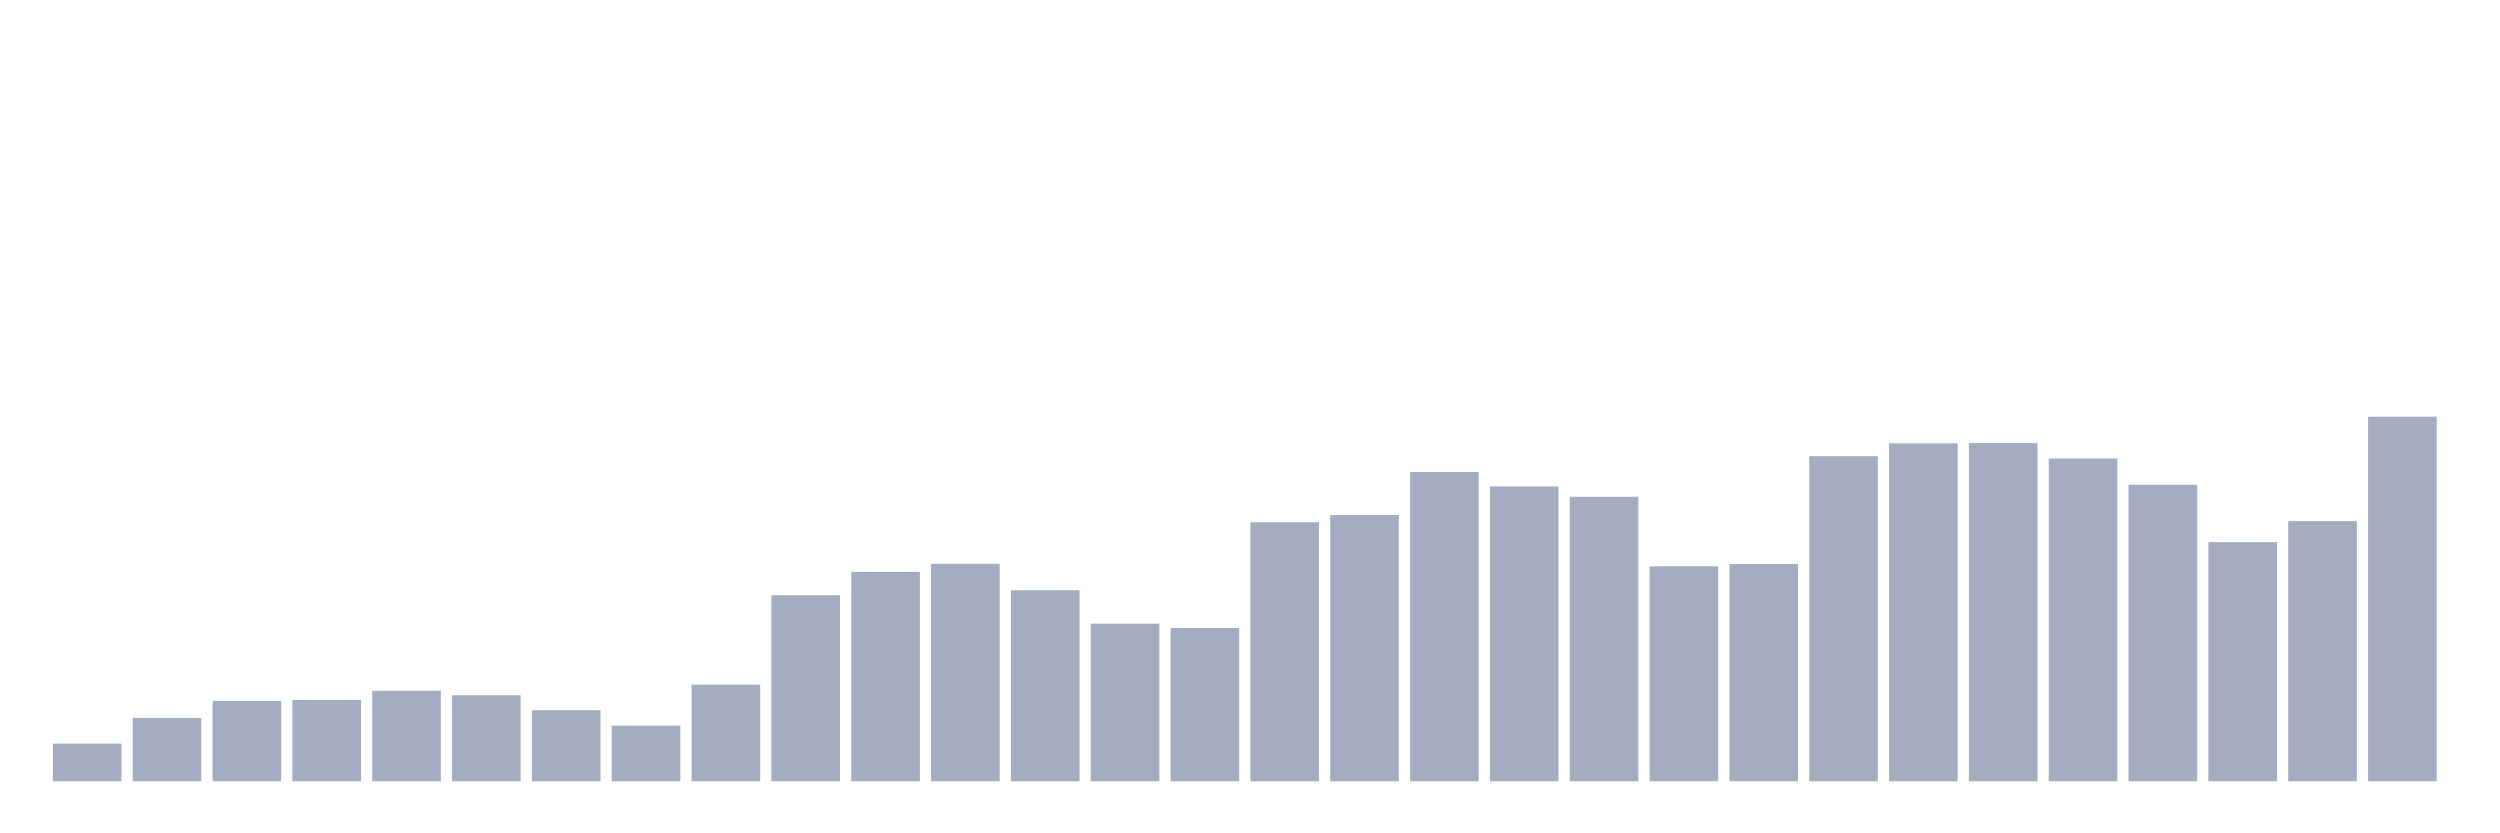 <svg xmlns="http://www.w3.org/2000/svg" viewBox="0 0 480 160"><g transform="translate(10,10)"><rect class="bar" x="0.153" width="13.175" y="132.769" height="7.231" fill="rgb(164,173,192)"></rect><rect class="bar" x="15.482" width="13.175" y="127.852" height="12.148" fill="rgb(164,173,192)"></rect><rect class="bar" x="30.81" width="13.175" y="124.574" height="15.426" fill="rgb(164,173,192)"></rect><rect class="bar" x="46.138" width="13.175" y="124.384" height="15.616" fill="rgb(164,173,192)"></rect><rect class="bar" x="61.466" width="13.175" y="122.637" height="17.363" fill="rgb(164,173,192)"></rect><rect class="bar" x="76.794" width="13.175" y="123.493" height="16.507" fill="rgb(164,173,192)"></rect><rect class="bar" x="92.123" width="13.175" y="126.357" height="13.643" fill="rgb(164,173,192)"></rect><rect class="bar" x="107.451" width="13.175" y="129.328" height="10.672" fill="rgb(164,173,192)"></rect><rect class="bar" x="122.779" width="13.175" y="121.449" height="18.551" fill="rgb(164,173,192)"></rect><rect class="bar" x="138.107" width="13.175" y="104.293" height="35.707" fill="rgb(164,173,192)"></rect><rect class="bar" x="153.436" width="13.175" y="99.799" height="40.201" fill="rgb(164,173,192)"></rect><rect class="bar" x="168.764" width="13.175" y="98.25" height="41.75" fill="rgb(164,173,192)"></rect><rect class="bar" x="184.092" width="13.175" y="103.329" height="36.671" fill="rgb(164,173,192)"></rect><rect class="bar" x="199.42" width="13.175" y="109.732" height="30.268" fill="rgb(164,173,192)"></rect><rect class="bar" x="214.748" width="13.175" y="110.57" height="29.43" fill="rgb(164,173,192)"></rect><rect class="bar" x="230.077" width="13.175" y="90.271" height="49.729" fill="rgb(164,173,192)"></rect><rect class="bar" x="245.405" width="13.175" y="88.885" height="51.115" fill="rgb(164,173,192)"></rect><rect class="bar" x="260.733" width="13.175" y="80.618" height="59.382" fill="rgb(164,173,192)"></rect><rect class="bar" x="276.061" width="13.175" y="83.391" height="56.609" fill="rgb(164,173,192)"></rect><rect class="bar" x="291.39" width="13.175" y="85.381" height="54.619" fill="rgb(164,173,192)"></rect><rect class="bar" x="306.718" width="13.175" y="98.728" height="41.272" fill="rgb(164,173,192)"></rect><rect class="bar" x="322.046" width="13.175" y="98.277" height="41.723" fill="rgb(164,173,192)"></rect><rect class="bar" x="337.374" width="13.175" y="77.592" height="62.408" fill="rgb(164,173,192)"></rect><rect class="bar" x="352.702" width="13.175" y="75.124" height="64.876" fill="rgb(164,173,192)"></rect><rect class="bar" x="368.031" width="13.175" y="75.07" height="64.93" fill="rgb(164,173,192)"></rect><rect class="bar" x="383.359" width="13.175" y="78.033" height="61.967" fill="rgb(164,173,192)"></rect><rect class="bar" x="398.687" width="13.175" y="83.067" height="56.933" fill="rgb(164,173,192)"></rect><rect class="bar" x="414.015" width="13.175" y="94.09" height="45.91" fill="rgb(164,173,192)"></rect><rect class="bar" x="429.344" width="13.175" y="90.055" height="49.945" fill="rgb(164,173,192)"></rect><rect class="bar" x="444.672" width="13.175" y="70" height="70" fill="rgb(164,173,192)"></rect></g></svg>